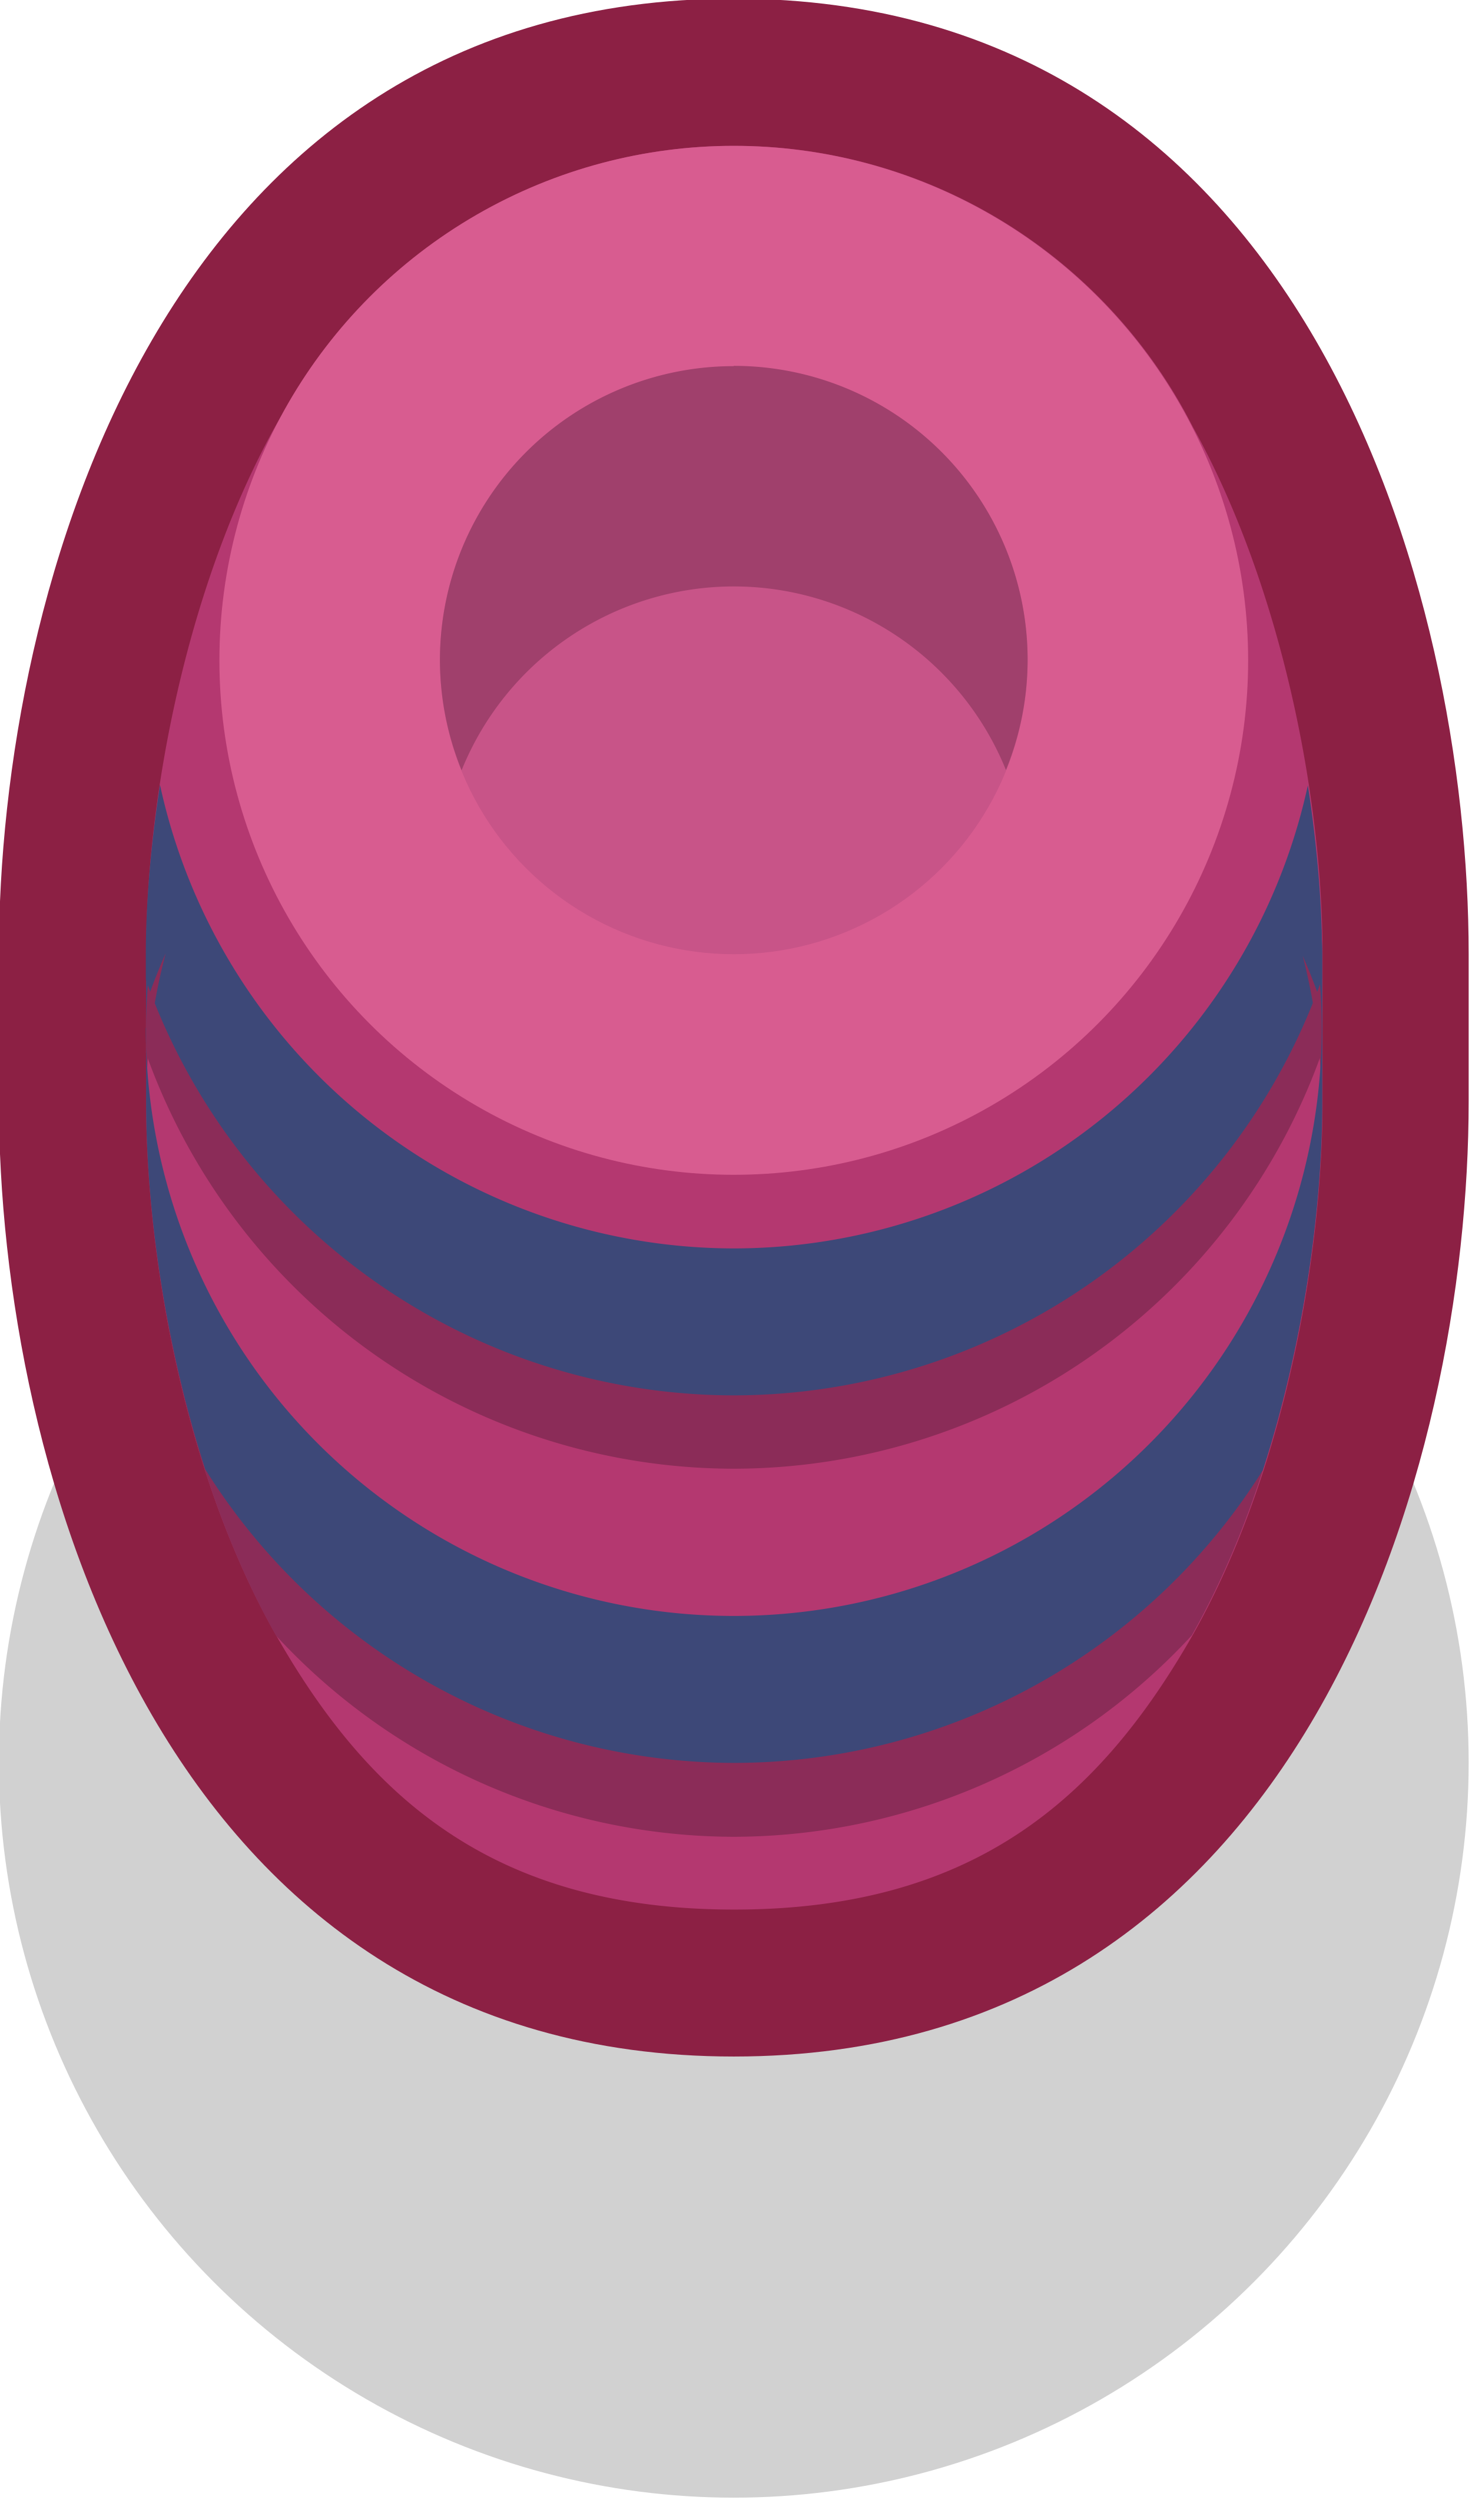 <?xml version="1.0" ?><!-- Created with Inkscape (http://www.inkscape.org/) --><svg xmlns:dc="http://purl.org/dc/elements/1.1/" xmlns:cc="http://creativecommons.org/ns#" xmlns:rdf="http://www.w3.org/1999/02/22-rdf-syntax-ns#" xmlns:svg="http://www.w3.org/2000/svg" xmlns="http://www.w3.org/2000/svg" xmlns:sodipodi="http://sodipodi.sourceforge.net/DTD/sodipodi-0.dtd" xmlns:inkscape="http://www.inkscape.org/namespaces/inkscape" width="0.265mm" height="0.45mm" viewBox="0 0 0.265 0.45" version="1.1" id="svg8178" inkscape:version="0.92.4 (5da689c313, 2019-01-14)" sodipodi:docname="red_barrel.svg">
  <defs id="defs8172"/>
  <sodipodi:namedview id="base" pagecolor="#ffffff" bordercolor="#666666" borderopacity="1.0" inkscape:pageopacity="0.0" inkscape:pageshadow="2" inkscape:zoom="253.42707" inkscape:cx="0.9329523" inkscape:cy="0.94802167" inkscape:document-units="mm" inkscape:current-layer="layer1" showgrid="false" inkscape:window-width="1920" inkscape:window-height="1057" inkscape:window-x="-8" inkscape:window-y="-8" inkscape:window-maximized="1"/>
  <g inkscape:label="Layer 1" inkscape:groupmode="layer" id="layer1" transform="translate(-116.795,-105.256)">
    <g transform="matrix(0.05,0,0,0.05,93.022,162.174)" id="g6775">
      <ellipse ry="2.646" rx="2.646" cy="-1132.015" cx="478.102" id="path6763" style="opacity:1;fill:#000000;fill-opacity:0.18;fill-rule:nonzero;stroke:none;stroke-width:1.058;stroke-linecap:round;stroke-linejoin:round;stroke-miterlimit:4;stroke-dasharray:none;stroke-dashoffset:0;stroke-opacity:1;paint-order:markers fill stroke"/>
      <path style="opacity:1;fill:#8c2044;fill-opacity:1;fill-rule:nonzero;stroke:none;stroke-width:1.058;stroke-linecap:round;stroke-linejoin:miter;stroke-miterlimit:4;stroke-dasharray:none;stroke-dashoffset:0;stroke-opacity:1;paint-order:markers fill stroke" d="m 478.102,-1138.365 c -2.058,0 -2.646,2.131 -2.646,3.44 v 0.529 c 0,1.309 0.588,3.439 2.646,3.439 2.058,0 2.646,-2.131 2.646,-3.439 v -0.529 c 0,-1.309 -0.588,-3.44 -2.646,-3.44 z" id="path16824" inkscape:connector-curvature="0" sodipodi:nodetypes="zsszssz"/>
      <path inkscape:connector-curvature="0" id="path16838" d="m 478.102,-1137.835 a 1.852,1.852 0 0 0 -1.626,0.966 c -0.337,0.581 -0.49,1.369 -0.49,1.944 v 0.529 c 0,0.575 0.143,1.364 0.481,1.945 0.337,0.581 0.79,0.965 1.637,0.965 0.846,0 1.299,-0.384 1.637,-0.965 0.337,-0.581 0.481,-1.37 0.481,-1.945 v -0.529 c 0,-0.561 -0.147,-1.322 -0.467,-1.898 a 1.852,1.852 0 0 0 -1.651,-1.012 z" style="opacity:1;fill:#b43870;fill-opacity:1;fill-rule:nonzero;stroke:none;stroke-width:1.058;stroke-linecap:round;stroke-linejoin:miter;stroke-miterlimit:4;stroke-dasharray:none;stroke-dashoffset:0;stroke-opacity:1;paint-order:markers fill stroke"/>
      <ellipse ry="1.852" rx="1.852" cy="-1135.983" cx="478.102" id="ellipse16828" style="opacity:1;fill:#d85c90;fill-opacity:1;fill-rule:nonzero;stroke:none;stroke-width:0.463;stroke-linecap:round;stroke-linejoin:miter;stroke-miterlimit:4;stroke-dasharray:none;stroke-dashoffset:0;stroke-opacity:1;paint-order:markers stroke fill"/>
      <ellipse style="opacity:1;fill:#c85488;fill-opacity:1;fill-rule:nonzero;stroke:none;stroke-width:0.265;stroke-linecap:round;stroke-linejoin:miter;stroke-miterlimit:4;stroke-dasharray:none;stroke-dashoffset:0;stroke-opacity:1;paint-order:markers stroke fill" id="ellipse16830" cx="478.102" cy="-1135.983" rx="1.058" ry="1.058"/>
      <path style="opacity:1;fill:#a0406c;fill-opacity:1;fill-rule:nonzero;stroke:none;stroke-width:0.265;stroke-linecap:round;stroke-linejoin:miter;stroke-miterlimit:4;stroke-dasharray:none;stroke-dashoffset:0;stroke-opacity:1;paint-order:markers stroke fill" d="m 478.102,-1137.042 a 1.058,1.058 0 0 0 -1.058,1.058 1.058,1.058 0 0 0 0.078,0.397 1.058,1.058 0 0 1 0.98,-0.662 1.058,1.058 0 0 1 0.98,0.661 1.058,1.058 0 0 0 0.078,-0.397 1.058,1.058 0 0 0 -1.058,-1.058 z" id="path16832" inkscape:connector-curvature="0"/>
      <path inkscape:connector-curvature="0" style="opacity:1;fill:#8b2c58;fill-opacity:1;fill-rule:nonzero;stroke:none;stroke-width:0.562;stroke-linecap:round;stroke-linejoin:miter;stroke-miterlimit:4;stroke-dasharray:none;stroke-dashoffset:0;stroke-opacity:1;paint-order:markers stroke fill" d="m 476.036,-1135.271 c -0.033,0.216 -0.051,0.424 -0.051,0.61 v 0.091 a 2.249,2.249 0 0 0 2.117,1.497 2.249,2.249 0 0 0 2.118,-1.5 v -0.088 c 0,-0.185 -0.018,-0.393 -0.051,-0.608 a 2.117,2.117 0 0 1 -2.067,1.667 2.117,2.117 0 0 1 -2.066,-1.669 z" id="path6400"/>
      <path inkscape:connector-curvature="0" id="ellipse16901" d="m 476.036,-1135.535 c -0.033,0.216 -0.051,0.424 -0.051,0.61 v 0.091 a 2.249,2.249 0 0 0 2.117,1.497 2.249,2.249 0 0 0 2.118,-1.5 v -0.088 c 0,-0.185 -0.018,-0.393 -0.051,-0.608 a 2.117,2.117 0 0 1 -2.067,1.667 2.117,2.117 0 0 1 -2.066,-1.669 z" style="opacity:1;fill:#3d4878;fill-opacity:1;fill-rule:nonzero;stroke:none;stroke-width:0.562;stroke-linecap:round;stroke-linejoin:miter;stroke-miterlimit:4;stroke-dasharray:none;stroke-dashoffset:0;stroke-opacity:1;paint-order:markers stroke fill"/>
      <path inkscape:connector-curvature="0" id="path6402" d="m 476.056,-1134.927 a 2.249,2.249 0 0 0 -0.067,0.17 c -8.7e-4,0.032 -0.003,0.065 -0.003,0.096 v 0.265 a 2.117,2.117 0 0 1 0.07,-0.53 z m 4.095,0.01 a 2.117,2.117 0 0 1 0.067,0.523 2.117,2.117 0 0 1 -2.117,2.117 2.117,2.117 0 0 1 -2.111,-1.967 c 0.022,0.55 0.164,1.242 0.464,1.772 a 2.249,2.249 0 0 0 1.648,0.724 2.249,2.249 0 0 0 1.649,-0.725 c 0.328,-0.579 0.469,-1.354 0.469,-1.922 v -0.265 c 0,-0.028 -0.002,-0.059 -0.003,-0.089 a 2.249,2.249 0 0 0 -0.066,-0.169 z" style="opacity:1;fill:#8b2c58;fill-opacity:1;fill-rule:nonzero;stroke:none;stroke-width:0.562;stroke-linecap:round;stroke-linejoin:miter;stroke-miterlimit:4;stroke-dasharray:none;stroke-dashoffset:0;stroke-opacity:1;paint-order:markers stroke fill"/>
      <path inkscape:connector-curvature="0" id="path16905" d="m 476.056,-1135.191 a 2.249,2.249 0 0 0 -0.067,0.17 c -8.7e-4,0.032 -0.003,0.065 -0.003,0.096 v 0.265 a 2.117,2.117 0 0 1 0.07,-0.531 z m -0.07,0.531 v 0.264 c 0,0.388 0.067,0.872 0.213,1.325 a 2.249,2.249 0 0 0 1.904,1.057 2.249,2.249 0 0 0 1.904,-1.054 c 0.146,-0.454 0.214,-0.939 0.214,-1.328 v -0.529 c 0,-0.028 -0.002,-0.059 -0.003,-0.089 a 2.249,2.249 0 0 0 -0.066,-0.169 2.117,2.117 0 0 1 0.067,0.523 2.117,2.117 0 0 1 -2.117,2.117 2.117,2.117 0 0 1 -2.117,-2.117 z" style="opacity:1;fill:#3d4878;fill-opacity:1;fill-rule:nonzero;stroke:none;stroke-width:0.562;stroke-linecap:round;stroke-linejoin:miter;stroke-miterlimit:4;stroke-dasharray:none;stroke-dashoffset:0;stroke-opacity:1;paint-order:markers stroke fill"/>
    </g>
  </g>
</svg>